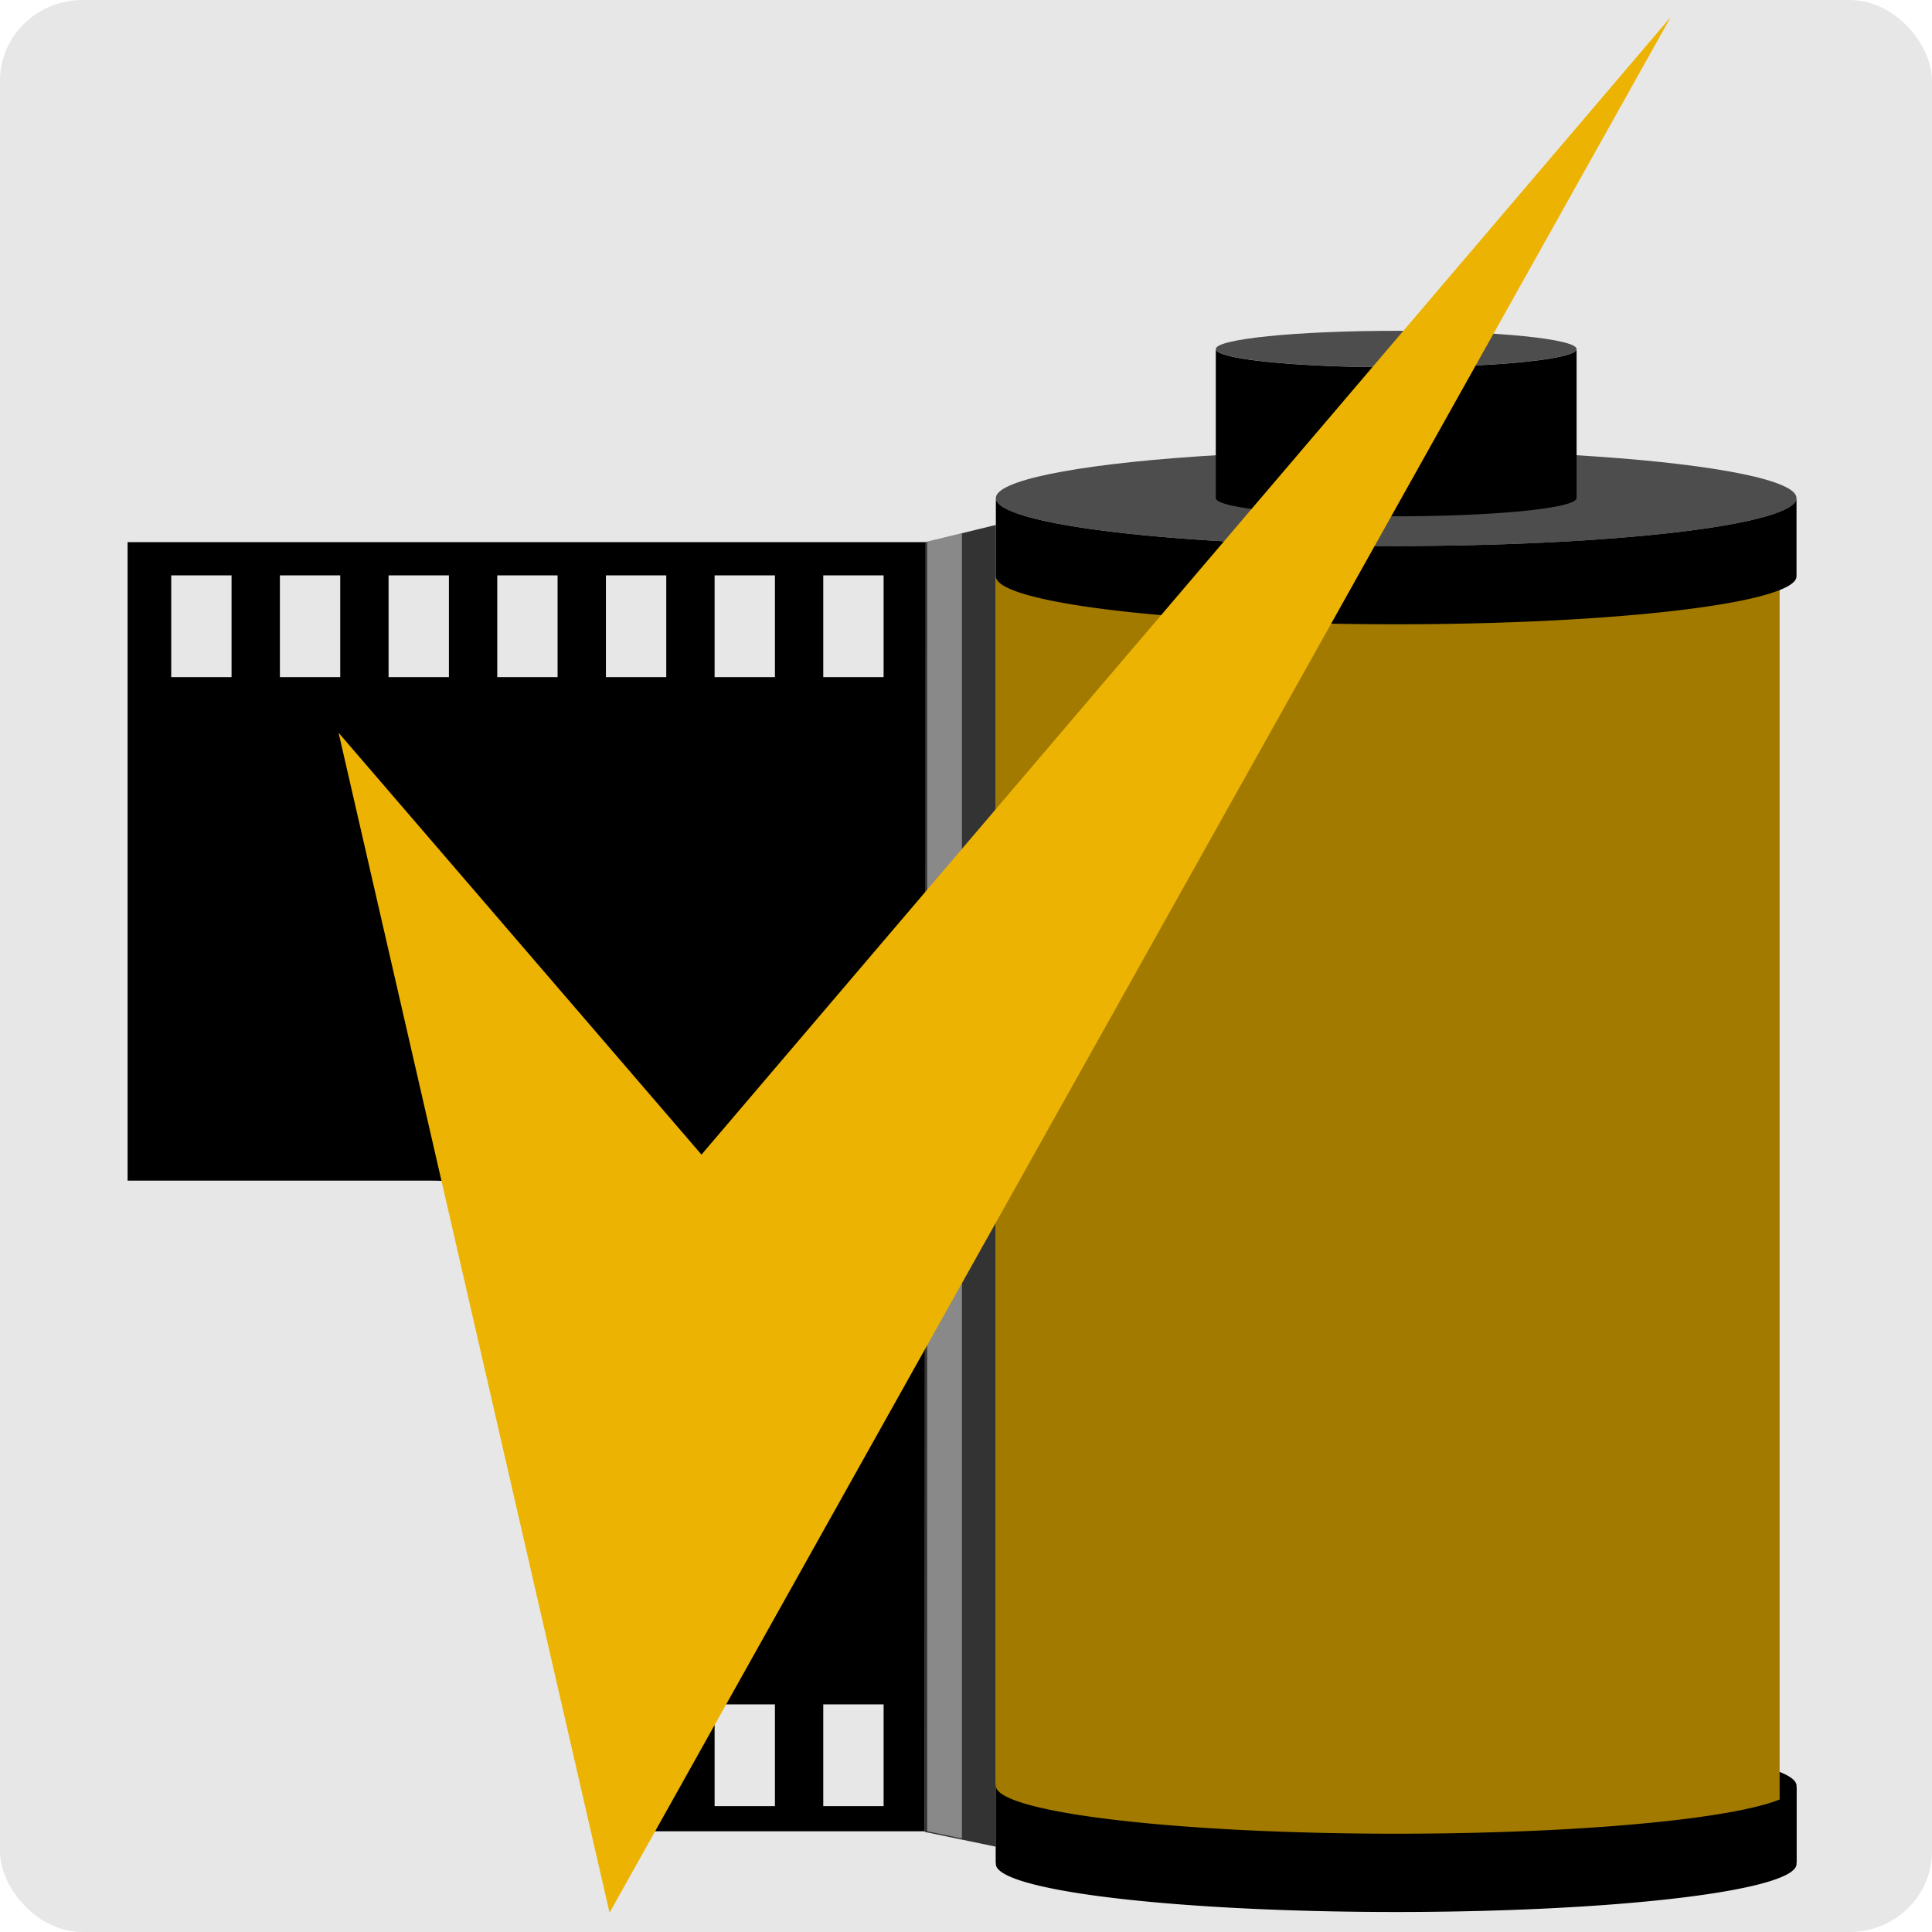 <?xml version="1.0" encoding="UTF-8" standalone="no"?>
<svg
   xmlns:dc="http://purl.org/dc/elements/1.1/"
   xmlns:cc="http://creativecommons.org/ns#"
   xmlns:rdf="http://www.w3.org/1999/02/22-rdf-syntax-ns#"
   xmlns:svg="http://www.w3.org/2000/svg"
   xmlns="http://www.w3.org/2000/svg"
   xmlns:sodipodi="http://sodipodi.sourceforge.net/DTD/sodipodi-0.dtd"
   xmlns:inkscape="http://www.inkscape.org/namespaces/inkscape"
   version="1.1"
   id="svg5037"
   viewBox="0 0 48 48"
   height="48"
   width="48"
   inkscape:version="0.91 r13725"
   sodipodi:docname="FilmChecker.svg">
  <defs
     id="defs17" />
  <sodipodi:namedview
     pagecolor="#ffffff"
     bordercolor="#666666"
     borderopacity="1"
     objecttolerance="10"
     gridtolerance="10"
     guidetolerance="10"
     inkscape:pageopacity="0"
     inkscape:pageshadow="2"
     inkscape:window-width="1920"
     inkscape:window-height="1016"
     id="namedview15"
     showgrid="false"
     units="px"
     inkscape:zoom="13.709871"
     inkscape:cx="28.360351"
     inkscape:cy="19.079856"
     inkscape:window-x="0"
     inkscape:window-y="27"
     inkscape:window-maximized="1"
     inkscape:current-layer="svg5037" />
  <rect
     style="fill:#000000;fill-opacity:0.094;stroke:none;stroke-width:2.077;stroke-linecap:square;stroke-linejoin:round;stroke-miterlimit:4;stroke-dasharray:6.231, 6.231;stroke-dashoffset:0;stroke-opacity:1"
     id="rect4246"
     width="48"
     height="48"
     x="0"
     y="4.8849813e-15"
     rx="2.049"
     ry="2.004" />
  <path
     inkscape:connector-curvature="0"
     style="color:#000000;clip-rule:nonzero;display:inline;overflow:visible;visibility:visible;opacity:1;isolation:auto;mix-blend-mode:normal;color-interpolation:sRGB;color-interpolation-filters:linearRGB;solid-color:#000000;solid-opacity:1;fill:#333333;fill-opacity:1;fill-rule:nonzero;stroke:none;stroke-width:12;stroke-linecap:round;stroke-linejoin:round;stroke-miterlimit:4;stroke-dasharray:none;stroke-dashoffset:0;stroke-opacity:1;color-rendering:auto;image-rendering:auto;shape-rendering:auto;text-rendering:auto;enable-background:accumulate"
     d="m 22.986,13.47 1.74,-0.424 c 0.009,-0.002 0.016,0.008 0.016,0.018 l 0,32.795 c 0,0.01 -0.007,0.02 -0.016,0.018 l -1.74,-0.361 c -0.009,-0.002 -0.016,-0.008 -0.016,-0.018 l 0,-32.01 c 0,-0.01 0.007,-0.016 0.016,-0.018 z"
     id="rect5304" />
  <path
     inkscape:connector-curvature="0"
     style="color:#000000;clip-rule:nonzero;display:inline;overflow:visible;visibility:visible;opacity:1;isolation:auto;mix-blend-mode:normal;color-interpolation:sRGB;color-interpolation-filters:linearRGB;solid-color:#000000;solid-opacity:1;fill:#000000;fill-opacity:1;fill-rule:nonzero;stroke:none;stroke-width:12;stroke-linecap:round;stroke-linejoin:round;stroke-miterlimit:4;stroke-dasharray:none;stroke-dashoffset:0;stroke-opacity:1;color-rendering:auto;image-rendering:auto;shape-rendering:auto;text-rendering:auto;enable-background:accumulate"
     d="m 24.742,46.31 0,-1.945 a 9.946,1.192 0 0 1 9.946,-1.192 9.946,1.192 0 0 1 9.946,1.192 l 0,1.945 a 9.946,1.192 0 0 0 -9.946,-1.192 9.946,1.192 0 0 0 -9.946,1.192 z"
     id="path5300" />
  <ellipse
     style="color:#000000;clip-rule:nonzero;display:inline;overflow:visible;visibility:visible;opacity:1;isolation:auto;mix-blend-mode:normal;color-interpolation:sRGB;color-interpolation-filters:linearRGB;solid-color:#000000;solid-opacity:1;fill:#4d4d4d;fill-opacity:1;fill-rule:nonzero;stroke:none;stroke-width:12;stroke-linecap:round;stroke-linejoin:round;stroke-miterlimit:4;stroke-dasharray:none;stroke-dashoffset:0;stroke-opacity:1;color-rendering:auto;image-rendering:auto;shape-rendering:auto;text-rendering:auto;enable-background:accumulate"
     id="path5278"
     cx="34.688"
     cy="12.374"
     rx="9.946"
     ry="1.192" />
  <rect
     style="color:#000000;clip-rule:nonzero;display:inline;overflow:visible;visibility:visible;opacity:1;isolation:auto;mix-blend-mode:normal;color-interpolation:sRGB;color-interpolation-filters:linearRGB;solid-color:#000000;solid-opacity:1;fill:#a27a00;fill-opacity:1;fill-rule:nonzero;stroke:none;stroke-width:12;stroke-linecap:round;stroke-linejoin:round;stroke-miterlimit:4;stroke-dasharray:none;stroke-dashoffset:0;stroke-opacity:1;color-rendering:auto;image-rendering:auto;shape-rendering:auto;text-rendering:auto;enable-background:accumulate"
     id="rect5302"
     width="19.471"
     height="31.47"
     x="24.743"
     y="14.36"
     rx="0.016"
     ry="0.016" />
  <path
     inkscape:connector-curvature="0"
     style="color:#000000;clip-rule:nonzero;display:inline;overflow:visible;visibility:visible;opacity:1;isolation:auto;mix-blend-mode:normal;color-interpolation:sRGB;color-interpolation-filters:linearRGB;solid-color:#000000;solid-opacity:1;fill:#000000;fill-opacity:1;fill-rule:nonzero;stroke:none;stroke-width:12;stroke-linecap:round;stroke-linejoin:round;stroke-miterlimit:4;stroke-dasharray:none;stroke-dashoffset:0;stroke-opacity:1;color-rendering:auto;image-rendering:auto;shape-rendering:auto;text-rendering:auto;enable-background:accumulate"
     d="m 24.742,12.373 0,1.945 a 9.946,1.192 0 0 0 9.946,1.192 9.946,1.192 0 0 0 9.946,-1.192 l 0,-1.945 A 9.946,1.192 0 0 1 34.688,13.565 9.946,1.192 0 0 1 24.742,12.373 Z"
     id="ellipse5280" />
  <ellipse
     style="color:#000000;clip-rule:nonzero;display:inline;overflow:visible;visibility:visible;opacity:1;isolation:auto;mix-blend-mode:normal;color-interpolation:sRGB;color-interpolation-filters:linearRGB;solid-color:#000000;solid-opacity:1;fill:#4d4d4d;fill-opacity:1;fill-rule:nonzero;stroke:none;stroke-width:12;stroke-linecap:round;stroke-linejoin:round;stroke-miterlimit:4;stroke-dasharray:none;stroke-dashoffset:0;stroke-opacity:1;color-rendering:auto;image-rendering:auto;shape-rendering:auto;text-rendering:auto;enable-background:accumulate"
     id="path5288"
     cx="34.688"
     cy="8.672"
     rx="4.482"
     ry="0.453" />
  <path
     inkscape:connector-curvature="0"
     style="color:#000000;clip-rule:nonzero;display:inline;overflow:visible;visibility:visible;opacity:1;isolation:auto;mix-blend-mode:normal;color-interpolation:sRGB;color-interpolation-filters:linearRGB;solid-color:#000000;solid-opacity:1;fill:#000000;fill-opacity:1;fill-rule:nonzero;stroke:none;stroke-width:12;stroke-linecap:round;stroke-linejoin:round;stroke-miterlimit:4;stroke-dasharray:none;stroke-dashoffset:0;stroke-opacity:1;color-rendering:auto;image-rendering:auto;shape-rendering:auto;text-rendering:auto;enable-background:accumulate"
     d="m 30.206,8.673 0,3.701 a 4.482,0.453 0 0 0 4.482,0.453 4.482,0.453 0 0 0 4.482,-0.453 l 0,-3.701 a 4.482,0.453 0 0 1 -4.482,0.453 4.482,0.453 0 0 1 -4.482,-0.453 z"
     id="ellipse5290" />
  <path
     inkscape:connector-curvature="0"
     id="path5298"
     d="m 24.742,44.366 0,1.945 a 9.946,1.192 0 0 0 9.946,1.192 9.946,1.192 0 0 0 9.946,-1.192 l 0,-1.945 a 9.946,1.192 0 0 1 -9.946,1.192 9.946,1.192 0 0 1 -9.946,-1.192 z"
     style="color:#000000;clip-rule:nonzero;display:inline;overflow:visible;visibility:visible;opacity:1;isolation:auto;mix-blend-mode:normal;color-interpolation:sRGB;color-interpolation-filters:linearRGB;solid-color:#000000;solid-opacity:1;fill:#000000;fill-opacity:1;fill-rule:nonzero;stroke:none;stroke-width:12;stroke-linecap:round;stroke-linejoin:round;stroke-miterlimit:4;stroke-dasharray:none;stroke-dashoffset:0;stroke-opacity:1;color-rendering:auto;image-rendering:auto;shape-rendering:auto;text-rendering:auto;enable-background:accumulate" />
  <path
     inkscape:connector-curvature="0"
     style="fill:#000000;fill-opacity:1;fill-rule:evenodd;stroke:none;stroke-width:1px;stroke-linecap:butt;stroke-linejoin:miter;stroke-opacity:1"
     d="m 3.17,13.47 0,15.863 7.571,0 c 2.558,0 4.618,2.137 4.618,4.792 l 0,8.22 1.194,0 0,2.528 -1.2,0 c -0.01,0.212 -0.034,0.421 -0.069,0.625 l 7.687,0 0.016,-32.029 z m 1.084,0.825 1.499,0 0,2.528 -1.499,0 z m 2.7,0 1.499,0 0,2.528 -1.499,0 z m 2.7,0 1.499,0 0,2.528 -1.499,0 z m 2.7,0 1.499,0 0,2.528 -1.499,0 z m 2.7,0 1.499,0 0,2.528 -1.499,0 z m 2.7,0 1.499,0 0,2.528 -1.499,0 z m 2.7,0 1.499,0 0,2.528 -1.499,0 z m -2.7,28.05 1.499,0 0,2.528 -1.499,0 z m 2.7,0 1.499,0 0,2.528 -1.499,0 z"
     id="path5307" />
  <path
     inkscape:connector-curvature="0"
     style="color:#000000;clip-rule:nonzero;display:inline;overflow:visible;visibility:visible;opacity:0.478;isolation:auto;mix-blend-mode:normal;color-interpolation:sRGB;color-interpolation-filters:linearRGB;solid-color:#000000;solid-opacity:1;fill:#e6e6e6;fill-opacity:1;fill-rule:nonzero;stroke:none;stroke-width:12;stroke-linecap:round;stroke-linejoin:round;stroke-miterlimit:4;stroke-dasharray:none;stroke-dashoffset:0;stroke-opacity:1;color-rendering:auto;image-rendering:auto;shape-rendering:auto;text-rendering:auto;enable-background:accumulate"
     d="m 23.899,13.247 -0.848,0.207 c -0.009,0.002 -0.016,0.008 -0.016,0.018 l 0,32.01 c 0,0.01 0.007,0.016 0.016,0.018 l 0.848,0.176 0,-32.43 z"
     id="path5351" />
  <path
     inkscape:connector-curvature="0"
     style="fill:#edb302;fill-opacity:1;fill-rule:evenodd;stroke:none;stroke-width:1px;stroke-linecap:butt;stroke-linejoin:miter;stroke-opacity:1"
     d="M 8.412,18.205 15.144,47.521 41.51,0.421 17.428,28.686 Z"
     id="path4929"
     sodipodi:nodetypes="ccccc" />
</svg>

